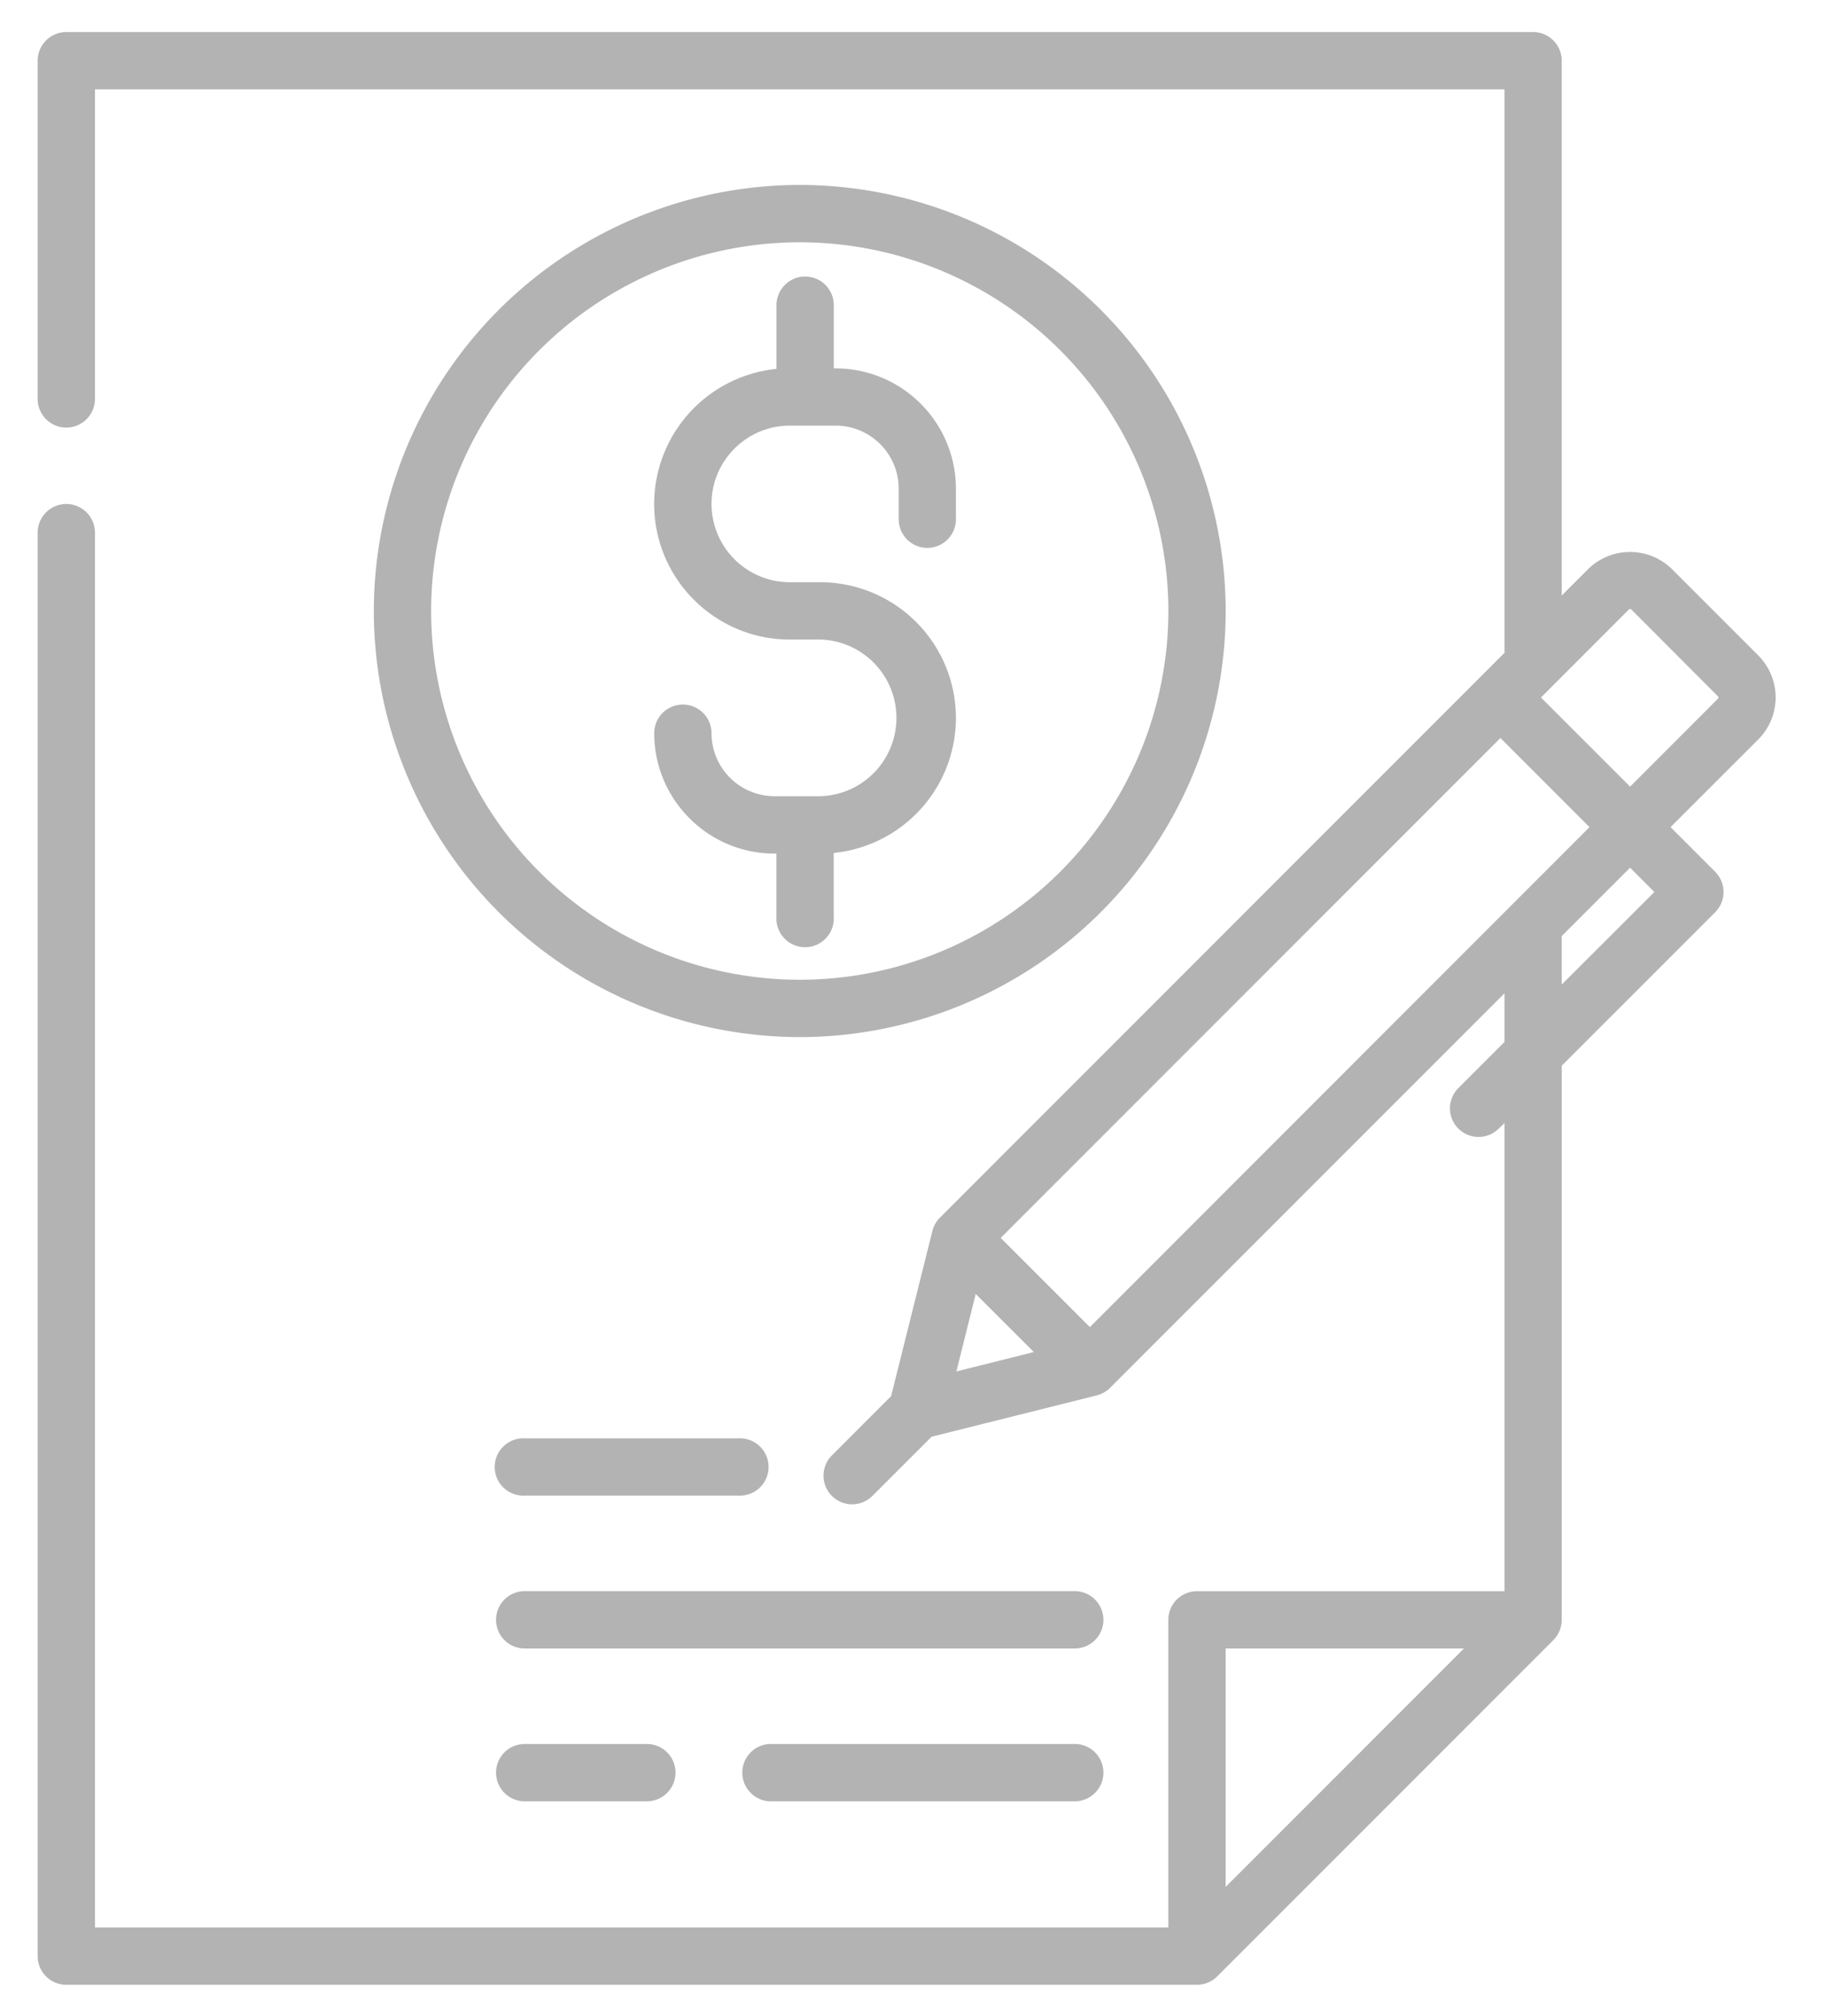<svg xmlns="http://www.w3.org/2000/svg" width="29" height="32" viewBox="0 0 29 32"><g><g><path fill="#b3b3b3" d="M12.7 2.936A6.771 6.771 0 0 1 19.466 9.7a6.771 6.771 0 0 1-6.764 6.764A6.772 6.772 0 0 1 5.937 9.7 6.772 6.772 0 0 1 12.7 2.936zm0 12.618A5.86 5.86 0 0 0 18.556 9.7 5.86 5.86 0 0 0 12.7 3.846 5.86 5.86 0 0 0 6.847 9.7a5.86 5.86 0 0 0 5.854 5.854z"/></g><g><path fill="#b3b3b3" d="M14.727 8.698a.455.455 0 0 0 .455-.455v-.485a1.913 1.913 0 0 0-1.91-1.91h-.03V4.845a.455.455 0 1 0-.91 0v1.011a2.159 2.159 0 0 0-1.943 2.144c0 1.187.966 2.153 2.154 2.153h.485a1.244 1.244 0 0 1 0 2.487H12.3a1.002 1.002 0 0 1-1-1 .455.455 0 1 0-.91 0c0 1.053.857 1.911 1.91 1.911h.031v1a.456.456 0 1 0 .91 0v-1.01a2.157 2.157 0 0 0 1.941-2.144 2.157 2.157 0 0 0-2.154-2.154h-.485A1.245 1.245 0 0 1 11.3 8.001c0-.686.558-1.244 1.244-1.244h.728c.552 0 1.001.45 1.001 1.001v.485c0 .252.204.455.455.455z"/></g><g><path fill="#b3b3b3" d="M27.926 10.407a.944.944 0 0 1 0 1.33l-1.395 1.394.708.708a.455.455 0 0 1 0 .644l-2.436 2.435v8.797a.46.46 0 0 1-.133.322l-5.338 5.338a.46.46 0 0 1-.322.134H1.053a.455.455 0 0 1-.455-.455V8.456a.455.455 0 1 1 .91 0v22.143h17.047v-4.884c0-.251.204-.454.455-.454h4.884v-7.433c-.08.079-.154.16-.263.196a.454.454 0 0 1-.467-.753l.73-.73v-.772l-6.264 6.263a.466.466 0 0 1-.211.12l-2.623.656-.941.94a.454.454 0 1 1-.643-.643l.94-.941.656-2.623a.46.46 0 0 1 .12-.211l8.969-8.97a.507.507 0 0 1-.003-.054V1.419H1.508v4.914a.455.455 0 0 1-.91 0V.963c0-.25.204-.454.455-.454h23.296c.25 0 .454.204.454.455v8.49l.42-.42a.95.95 0 0 1 1.33 0zM23.25 26.17h-3.785v3.785zm-6.831-4.706l-.923-.922-.307 1.23zm8.825-8.333l-1.415-1.415-7.936 7.936 1.416 1.416zm1.03 1.03l-.386-.386-1.085 1.085v.77zm1.008-3.067c.002-.002.009-.01.009-.021 0-.013-.007-.02-.01-.022L25.91 9.678c-.002-.002-.008-.01-.021-.01-.013 0-.02.008-.022.01l-1.394 1.395 1.416 1.415z"/></g><g><path fill="#b3b3b3" d="M11.73 22.834H8.333a.455.455 0 1 0 0 .909h3.397a.455.455 0 1 0 0-.909z"/></g><g><path fill="#b3b3b3" d="M17.069 25.26H8.333a.455.455 0 0 0 0 .91h8.736a.455.455 0 1 0 0-.91z"/></g><g><path fill="#b3b3b3" d="M10.274 27.686H8.333a.455.455 0 0 0 0 .91h1.94a.455.455 0 1 0 0-.91z"/></g><g><path fill="#b3b3b3" d="M17.069 27.686h-4.854a.456.456 0 0 0 0 .91h4.854a.455.455 0 1 0 0-.91z"/></g></g></svg>